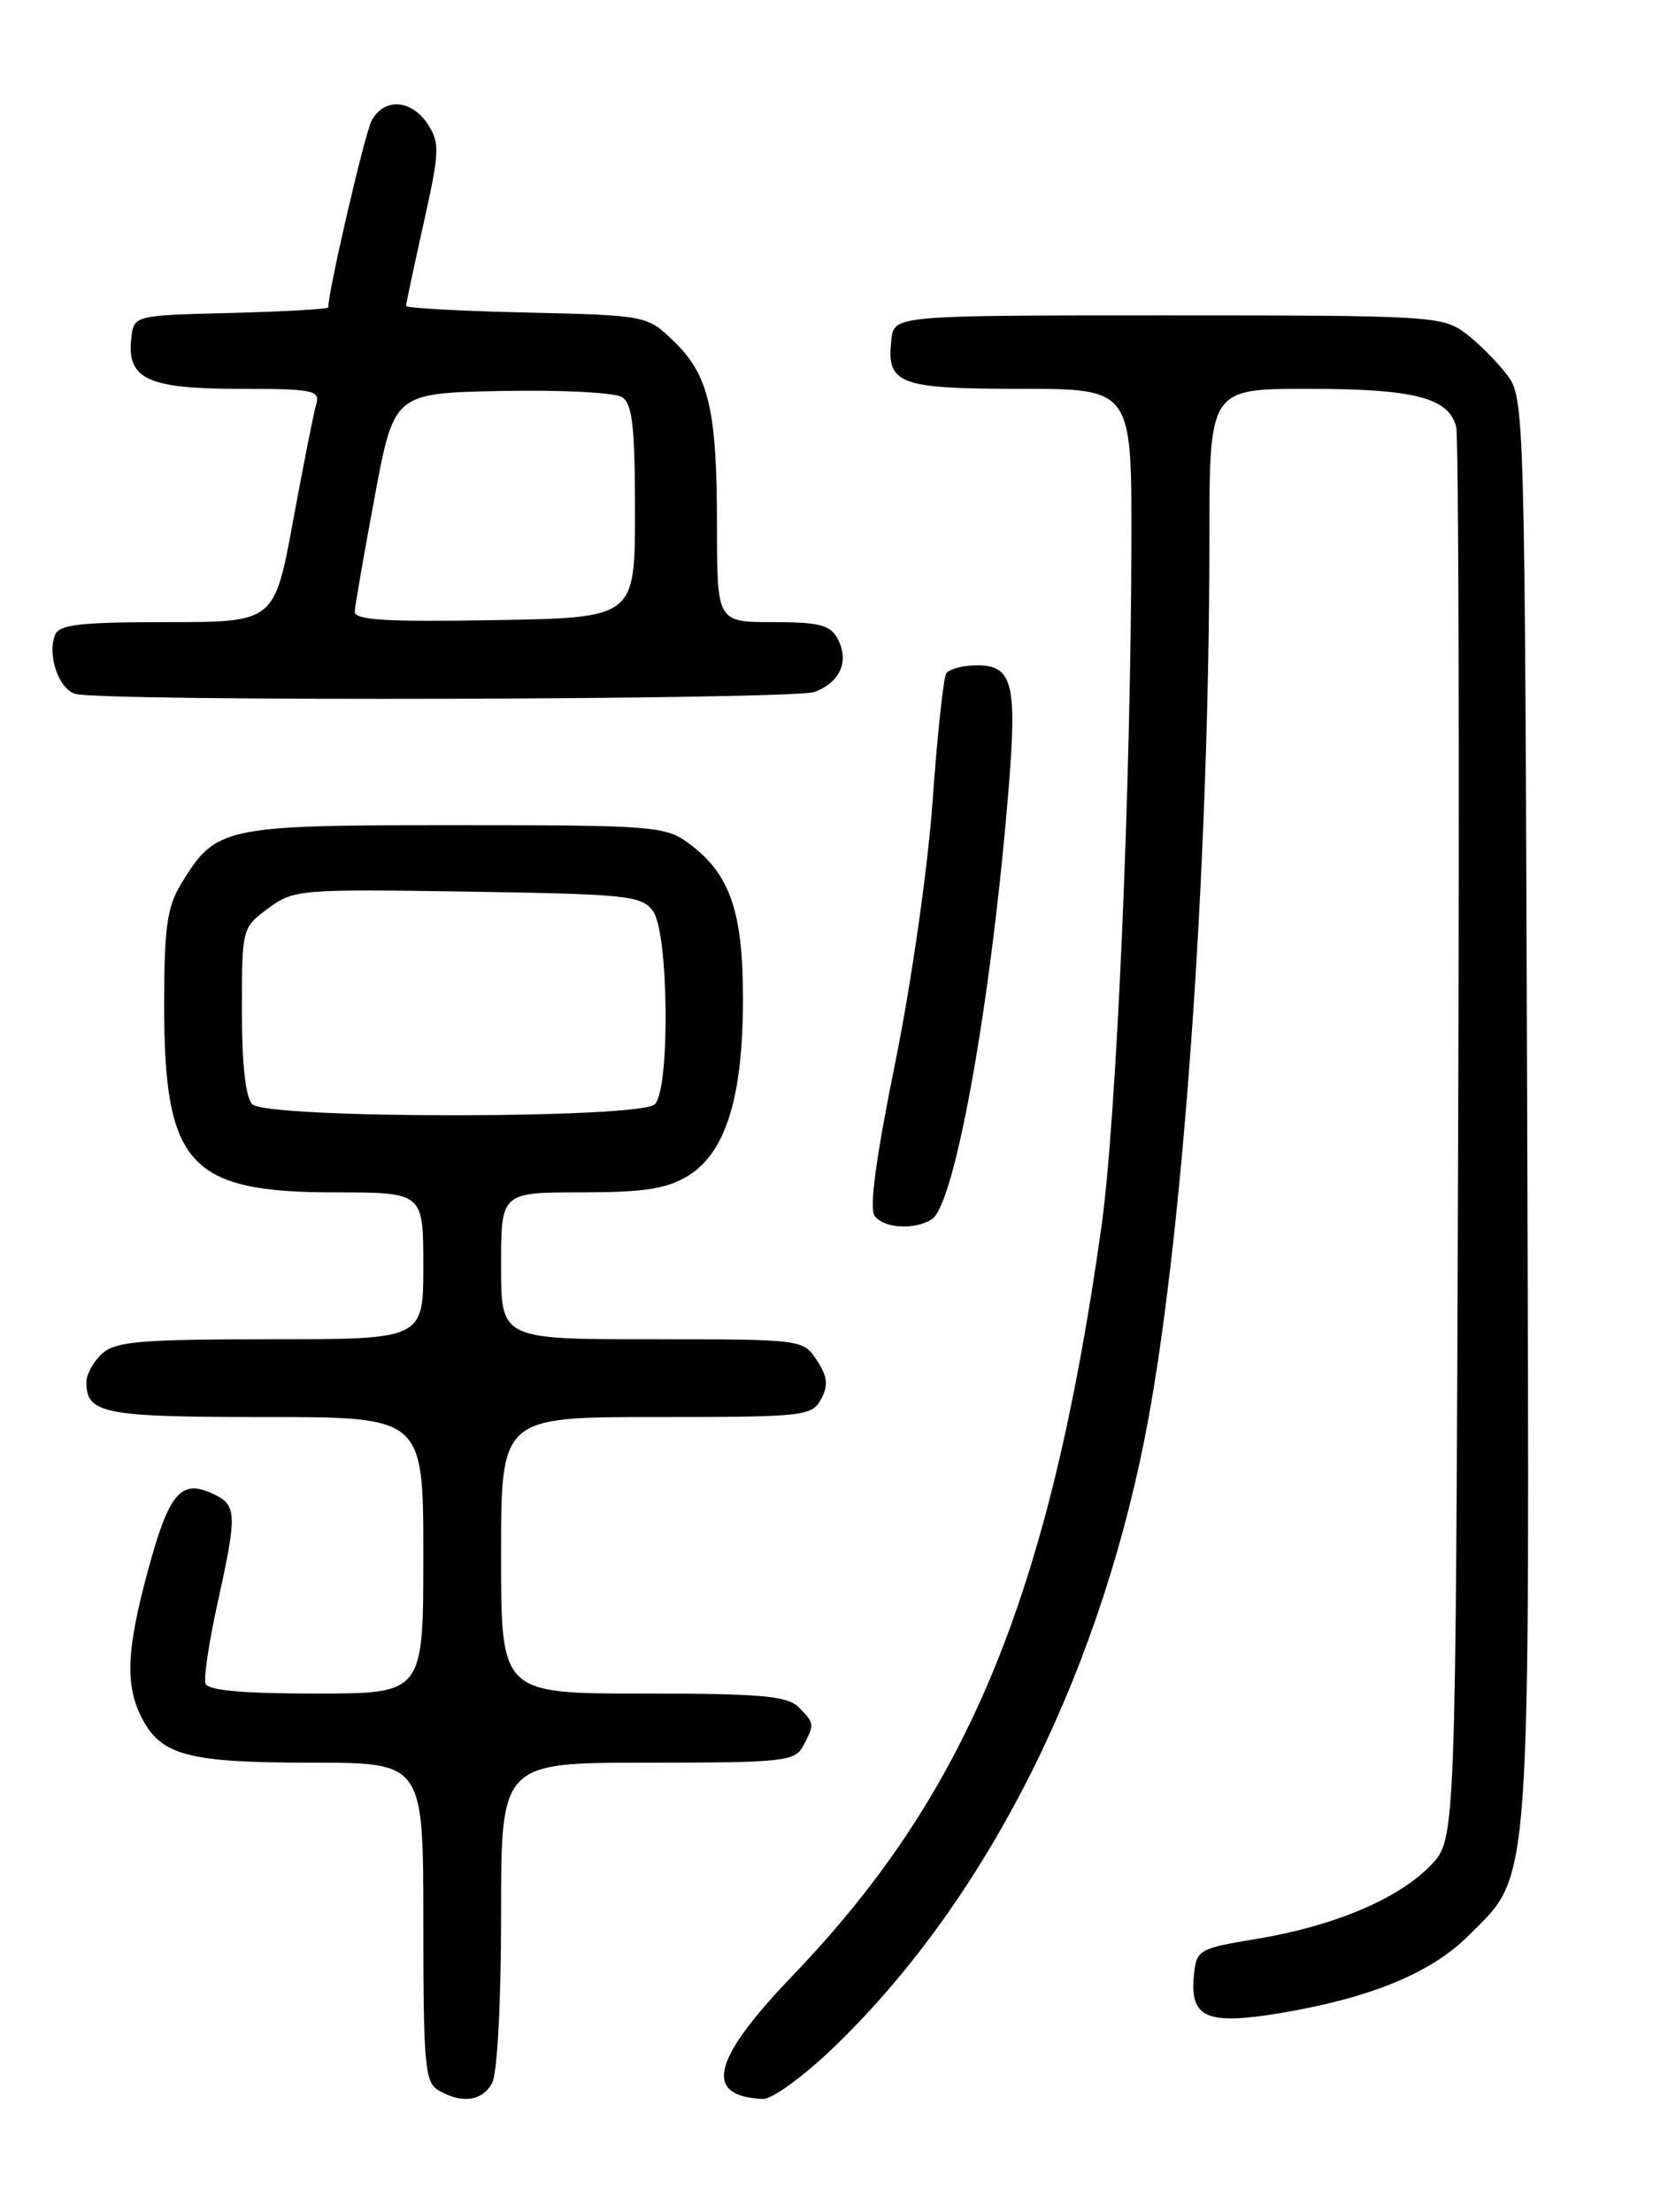<?xml version="1.0" encoding="UTF-8" standalone="no"?>
<!DOCTYPE svg PUBLIC "-//W3C//DTD SVG 1.1//EN" "http://www.w3.org/Graphics/SVG/1.1/DTD/svg11.dtd" >
<svg xmlns="http://www.w3.org/2000/svg" xmlns:xlink="http://www.w3.org/1999/xlink" version="1.1" viewBox="0 0 194 256">
 <g >
 <path fill="currentColor"
d=" M 56.96 241.07 C 57.57 239.94 58.00 231.76 58.00 221.57 C 58.00 204.00 58.00 204.00 74.96 204.00 C 90.71 204.00 92.00 203.86 92.96 202.07 C 94.30 199.56 94.29 199.43 92.43 197.57 C 91.13 196.27 88.03 196.00 74.43 196.00 C 58.00 196.00 58.00 196.00 58.00 180.00 C 58.00 164.00 58.00 164.00 75.96 164.00 C 93.10 164.00 93.98 163.90 95.04 161.93 C 95.90 160.33 95.79 159.33 94.55 157.43 C 92.96 155.01 92.89 155.00 75.48 155.00 C 58.00 155.00 58.00 155.00 58.00 146.50 C 58.00 138.00 58.00 138.00 67.25 138.00 C 74.58 137.99 77.15 137.60 79.63 136.09 C 84.01 133.41 86.00 127.00 86.00 115.57 C 86.00 105.42 84.48 101.09 79.68 97.57 C 77.00 95.61 75.55 95.50 52.63 95.50 C 25.77 95.50 25.00 95.67 20.96 102.30 C 19.34 104.95 19.01 107.36 19.00 116.28 C 19.00 134.83 21.87 137.99 38.75 138.00 C 49.00 138.00 49.00 138.00 49.00 146.50 C 49.00 155.00 49.00 155.00 31.33 155.00 C 16.29 155.00 13.39 155.25 11.83 156.65 C 10.82 157.57 10.00 159.05 10.00 159.95 C 10.00 163.62 11.93 164.00 30.70 164.00 C 49.00 164.00 49.00 164.00 49.00 180.00 C 49.00 196.00 49.00 196.00 36.58 196.00 C 28.04 196.00 24.05 195.64 23.78 194.84 C 23.57 194.20 24.19 190.04 25.17 185.59 C 27.50 175.02 27.45 174.16 24.53 172.83 C 20.90 171.18 19.53 172.85 17.10 181.86 C 14.63 190.99 14.47 195.08 16.43 198.85 C 18.66 203.17 21.81 204.00 36.05 204.00 C 49.00 204.00 49.00 204.00 49.00 222.45 C 49.00 238.97 49.18 241.01 50.75 241.92 C 53.47 243.51 55.83 243.18 56.96 241.07 Z  M 96.19 237.25 C 113.67 220.60 126.78 195.08 132.47 166.60 C 136.83 144.80 139.98 101.08 139.99 62.25 C 140.00 45.00 140.00 45.00 151.45 45.00 C 163.72 45.00 167.73 46.04 168.56 49.42 C 168.83 50.56 168.94 87.81 168.78 132.18 C 168.50 212.87 168.50 212.87 165.63 215.86 C 161.92 219.73 154.51 222.88 145.60 224.37 C 138.71 225.51 138.49 225.64 138.20 228.61 C 137.71 233.55 139.66 234.40 148.22 232.98 C 158.62 231.24 165.66 228.34 169.99 224.01 C 177.32 216.68 177.07 220.26 176.77 128.26 C 176.50 47.09 176.48 46.11 174.44 43.38 C 173.30 41.87 171.13 39.70 169.62 38.56 C 166.96 36.58 165.61 36.50 135.18 36.50 C 103.50 36.50 103.50 36.50 103.18 39.31 C 102.59 44.47 103.99 45.00 118.12 45.00 C 131.00 45.00 131.00 45.00 130.96 62.75 C 130.90 91.47 129.23 129.62 127.49 142.00 C 121.50 184.54 112.04 207.50 91.82 228.57 C 82.38 238.40 81.35 242.62 88.32 242.92 C 89.33 242.96 92.87 240.41 96.19 237.25 Z  M 107.86 141.11 C 110.57 139.39 114.82 115.44 116.79 90.78 C 117.72 79.09 117.16 77.00 113.09 77.00 C 111.46 77.00 109.85 77.43 109.52 77.96 C 109.20 78.49 108.49 85.13 107.95 92.71 C 107.40 100.46 105.50 113.73 103.62 123.00 C 101.36 134.17 100.59 139.90 101.26 140.75 C 102.39 142.18 105.86 142.37 107.86 141.11 Z  M 94.30 80.08 C 97.27 78.95 98.34 76.50 96.96 73.93 C 96.11 72.33 94.83 72.00 89.46 72.00 C 83.00 72.00 83.00 72.00 82.99 60.75 C 82.99 47.37 82.04 43.37 77.94 39.44 C 74.89 36.51 74.81 36.50 60.94 36.17 C 53.27 36.00 47.00 35.65 47.00 35.41 C 47.00 35.17 47.91 30.88 49.03 25.86 C 50.89 17.54 50.93 16.54 49.51 14.37 C 47.62 11.49 44.45 11.29 43.02 13.96 C 42.22 15.46 38.00 33.63 38.00 35.58 C 38.00 35.77 32.94 36.06 26.75 36.22 C 15.50 36.50 15.50 36.50 15.20 39.12 C 14.65 43.85 17.07 45.00 27.64 45.00 C 36.21 45.00 37.08 45.17 36.61 46.75 C 36.32 47.71 35.12 53.79 33.93 60.25 C 31.77 72.00 31.77 72.00 19.35 72.00 C 9.23 72.00 6.83 72.28 6.36 73.50 C 5.45 75.87 6.83 79.81 8.75 80.31 C 12.18 81.21 91.90 80.99 94.30 80.08 Z  M 29.20 127.80 C 28.43 127.03 28.00 123.13 28.00 116.99 C 28.00 107.44 28.02 107.36 31.04 105.13 C 33.99 102.95 34.67 102.89 54.12 103.19 C 72.61 103.48 74.27 103.65 75.58 105.44 C 77.41 107.94 77.58 126.02 75.80 127.80 C 74.10 129.50 30.90 129.50 29.20 127.80 Z  M 41.06 70.77 C 41.10 70.07 42.14 64.10 43.37 57.50 C 45.61 45.50 45.61 45.50 58.06 45.25 C 64.90 45.11 71.17 45.43 72.00 45.96 C 73.20 46.73 73.50 49.38 73.50 59.21 C 73.50 71.50 73.50 71.50 57.25 71.77 C 44.58 71.99 41.01 71.77 41.06 70.77 Z "/>
</g>
</svg>